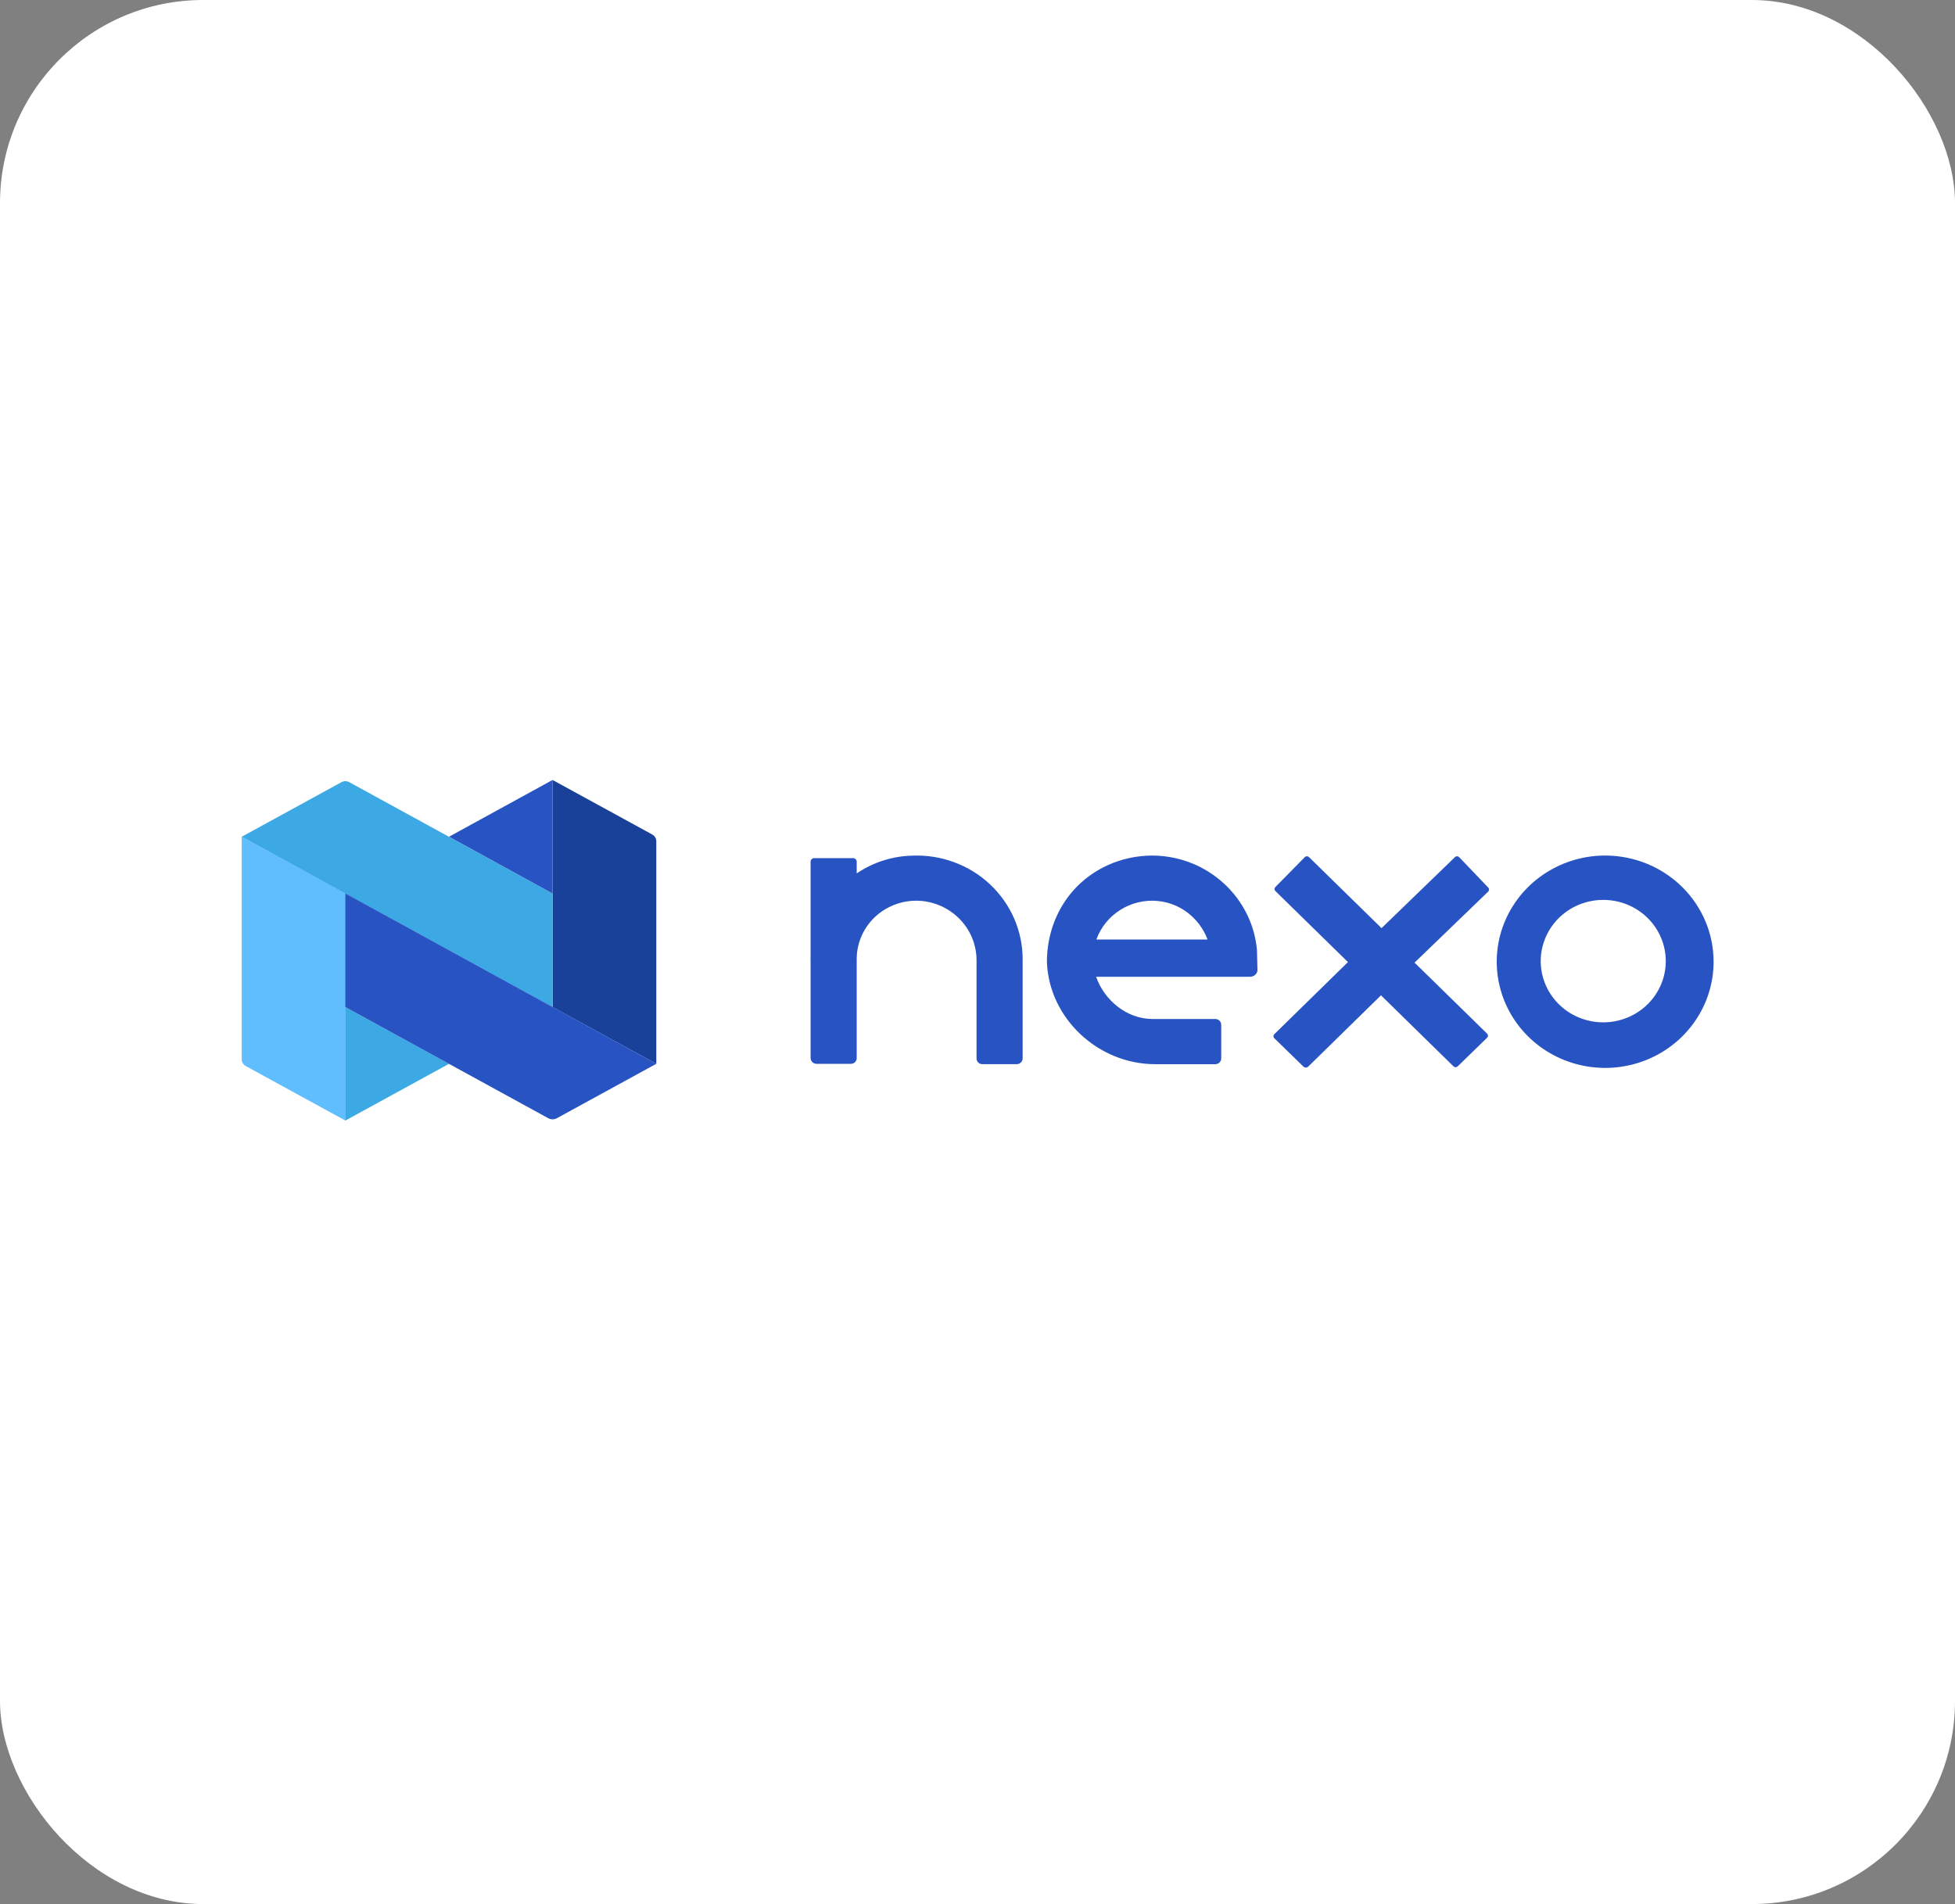 <svg width="154" height="150" viewBox="0 0 154 150" fill="none" xmlns="http://www.w3.org/2000/svg">
<rect x="0" y="0" width="154" height="150" fill="#808080" stroke="none"/>
<rect width="154" height="150" rx="16" fill="white"/>
<path d="M126.557 67.4C124.862 67.378 123.2 67.85 121.78 68.756C120.361 69.661 119.249 70.96 118.584 72.486C117.92 74.013 117.735 75.698 118.052 77.328C118.368 78.957 119.173 80.458 120.362 81.639C121.552 82.82 123.074 83.628 124.734 83.96C126.394 84.292 128.117 84.133 129.685 83.503C131.252 82.874 132.593 81.802 133.536 80.424C134.48 79.046 134.984 77.424 134.984 75.765C134.985 73.566 134.1 71.455 132.522 69.889C130.945 68.324 128.802 67.43 126.557 67.4ZM126.557 80.533C125.888 80.568 125.22 80.47 124.592 80.244C123.964 80.018 123.389 79.668 122.903 79.218C122.418 78.767 122.031 78.224 121.767 77.622C121.502 77.02 121.366 76.372 121.366 75.716C121.366 75.061 121.502 74.413 121.767 73.811C122.031 73.209 122.418 72.666 122.903 72.215C123.389 71.764 123.964 71.415 124.592 71.189C125.22 70.963 125.888 70.865 126.557 70.9C127.815 70.966 129 71.502 129.867 72.398C130.734 73.294 131.217 74.482 131.217 75.716C131.217 76.951 130.734 78.138 129.867 79.034C129 79.93 127.815 80.467 126.557 80.533Z" fill="#2853C3"/>
<path d="M114.932 67.516C114.89 67.477 114.833 67.455 114.775 67.455C114.716 67.455 114.66 67.477 114.618 67.516L108.826 73.118L103.106 67.516C103.063 67.477 103.007 67.455 102.948 67.455C102.889 67.455 102.833 67.477 102.79 67.516L100.46 69.883C100.42 69.925 100.397 69.98 100.397 70.037C100.397 70.094 100.42 70.15 100.46 70.191L106.18 75.793L100.374 81.479C100.334 81.521 100.311 81.576 100.311 81.633C100.311 81.691 100.334 81.746 100.374 81.787L102.662 84.014C102.688 84.041 102.719 84.063 102.753 84.078C102.787 84.093 102.825 84.1 102.862 84.1C102.9 84.1 102.938 84.093 102.972 84.078C103.006 84.063 103.037 84.041 103.063 84.014L108.783 78.412L114.503 84.014C114.546 84.054 114.602 84.076 114.661 84.076C114.719 84.076 114.775 84.054 114.818 84.014L117.149 81.745C117.189 81.704 117.212 81.649 117.212 81.591C117.212 81.534 117.189 81.479 117.149 81.437L111.428 75.835L117.235 70.233C117.275 70.192 117.298 70.136 117.298 70.079C117.298 70.022 117.275 69.967 117.235 69.925L114.932 67.516Z" fill="#2853C3"/>
<path d="M99.016 74.868C98.662 70.713 95.128 67.436 90.802 67.4C89.569 67.4 88.362 67.655 87.245 68.165C84.181 69.568 82.468 72.544 82.468 75.798C82.636 80.211 86.488 83.836 91 83.836H95.735C95.988 83.836 96.198 83.636 96.198 83.383V80.729C96.198 80.482 95.994 80.276 95.735 80.276H90.796C88.729 80.276 86.974 78.769 86.344 76.951H98.457C98.788 76.951 99.052 76.71 99.052 76.415C99.046 76.044 99.016 74.868 99.016 74.868ZM95.123 74.015H86.362C87.077 72.043 89.066 70.779 91.187 70.978C93.025 71.149 94.51 72.385 95.123 74.015Z" fill="#2853C3"/>
<path d="M71.861 67.407C70.294 67.444 68.772 67.931 67.485 68.808V67.884C67.485 67.809 67.455 67.738 67.401 67.686C67.348 67.633 67.275 67.603 67.199 67.603H64.139C64.063 67.603 63.99 67.633 63.937 67.686C63.883 67.738 63.853 67.809 63.853 67.884V75.348C63.846 75.474 63.846 75.6 63.853 75.727V83.345C63.853 83.465 63.9 83.581 63.986 83.667C64.071 83.754 64.188 83.804 64.31 83.807H67.028C67.089 83.807 67.15 83.795 67.206 83.772C67.263 83.749 67.314 83.714 67.356 83.671C67.399 83.628 67.433 83.577 67.455 83.521C67.477 83.465 67.487 83.405 67.485 83.345V75.544C67.486 74.904 67.624 74.271 67.889 73.685C68.155 73.1 68.543 72.575 69.027 72.145C69.512 71.716 70.084 71.39 70.704 71.189C71.326 70.988 71.983 70.916 72.634 70.979C73.818 71.1 74.914 71.65 75.707 72.52C76.5 73.39 76.934 74.518 76.924 75.684V83.373C76.922 83.433 76.932 83.493 76.954 83.549C76.977 83.605 77.01 83.656 77.053 83.699C77.095 83.742 77.147 83.777 77.203 83.8C77.26 83.823 77.32 83.835 77.382 83.835H80.084C80.21 83.835 80.33 83.787 80.418 83.7C80.507 83.613 80.556 83.496 80.556 83.373V75.544C80.553 74.444 80.324 73.356 79.881 72.345C79.438 71.335 78.791 70.422 77.979 69.662C77.167 68.902 76.207 68.31 75.155 67.923C74.104 67.536 72.984 67.36 71.861 67.407Z" fill="#2853C3"/>
<path d="M19.041 65.918V83.46C19.042 83.565 19.071 83.668 19.126 83.76C19.181 83.851 19.26 83.928 19.356 83.981L27.212 88.28V70.378L19.041 65.918Z" fill="#60BEFF"/>
<path d="M43.526 61.445L51.382 65.743C51.478 65.797 51.557 65.874 51.612 65.965C51.667 66.056 51.696 66.16 51.697 66.265V83.807L43.526 79.335V61.445Z" fill="#1A4199"/>
<path d="M27.198 88.28L35.369 83.807L27.198 79.335V88.28Z" fill="#3CA9E5"/>
<path d="M27.513 61.619L43.526 70.39V79.335L19.041 65.918L26.898 61.619C26.991 61.566 27.097 61.539 27.205 61.539C27.314 61.539 27.42 61.566 27.513 61.619Z" fill="#3CA9E5"/>
<path d="M43.526 61.445L35.369 65.917L43.526 70.39V61.445Z" fill="#2853C3"/>
<path d="M51.697 83.807L43.84 88.106C43.744 88.155 43.636 88.18 43.526 88.18C43.417 88.18 43.309 88.155 43.212 88.106L27.198 79.335V70.377L51.697 83.807Z" fill="#2853C3"/>
</svg>
